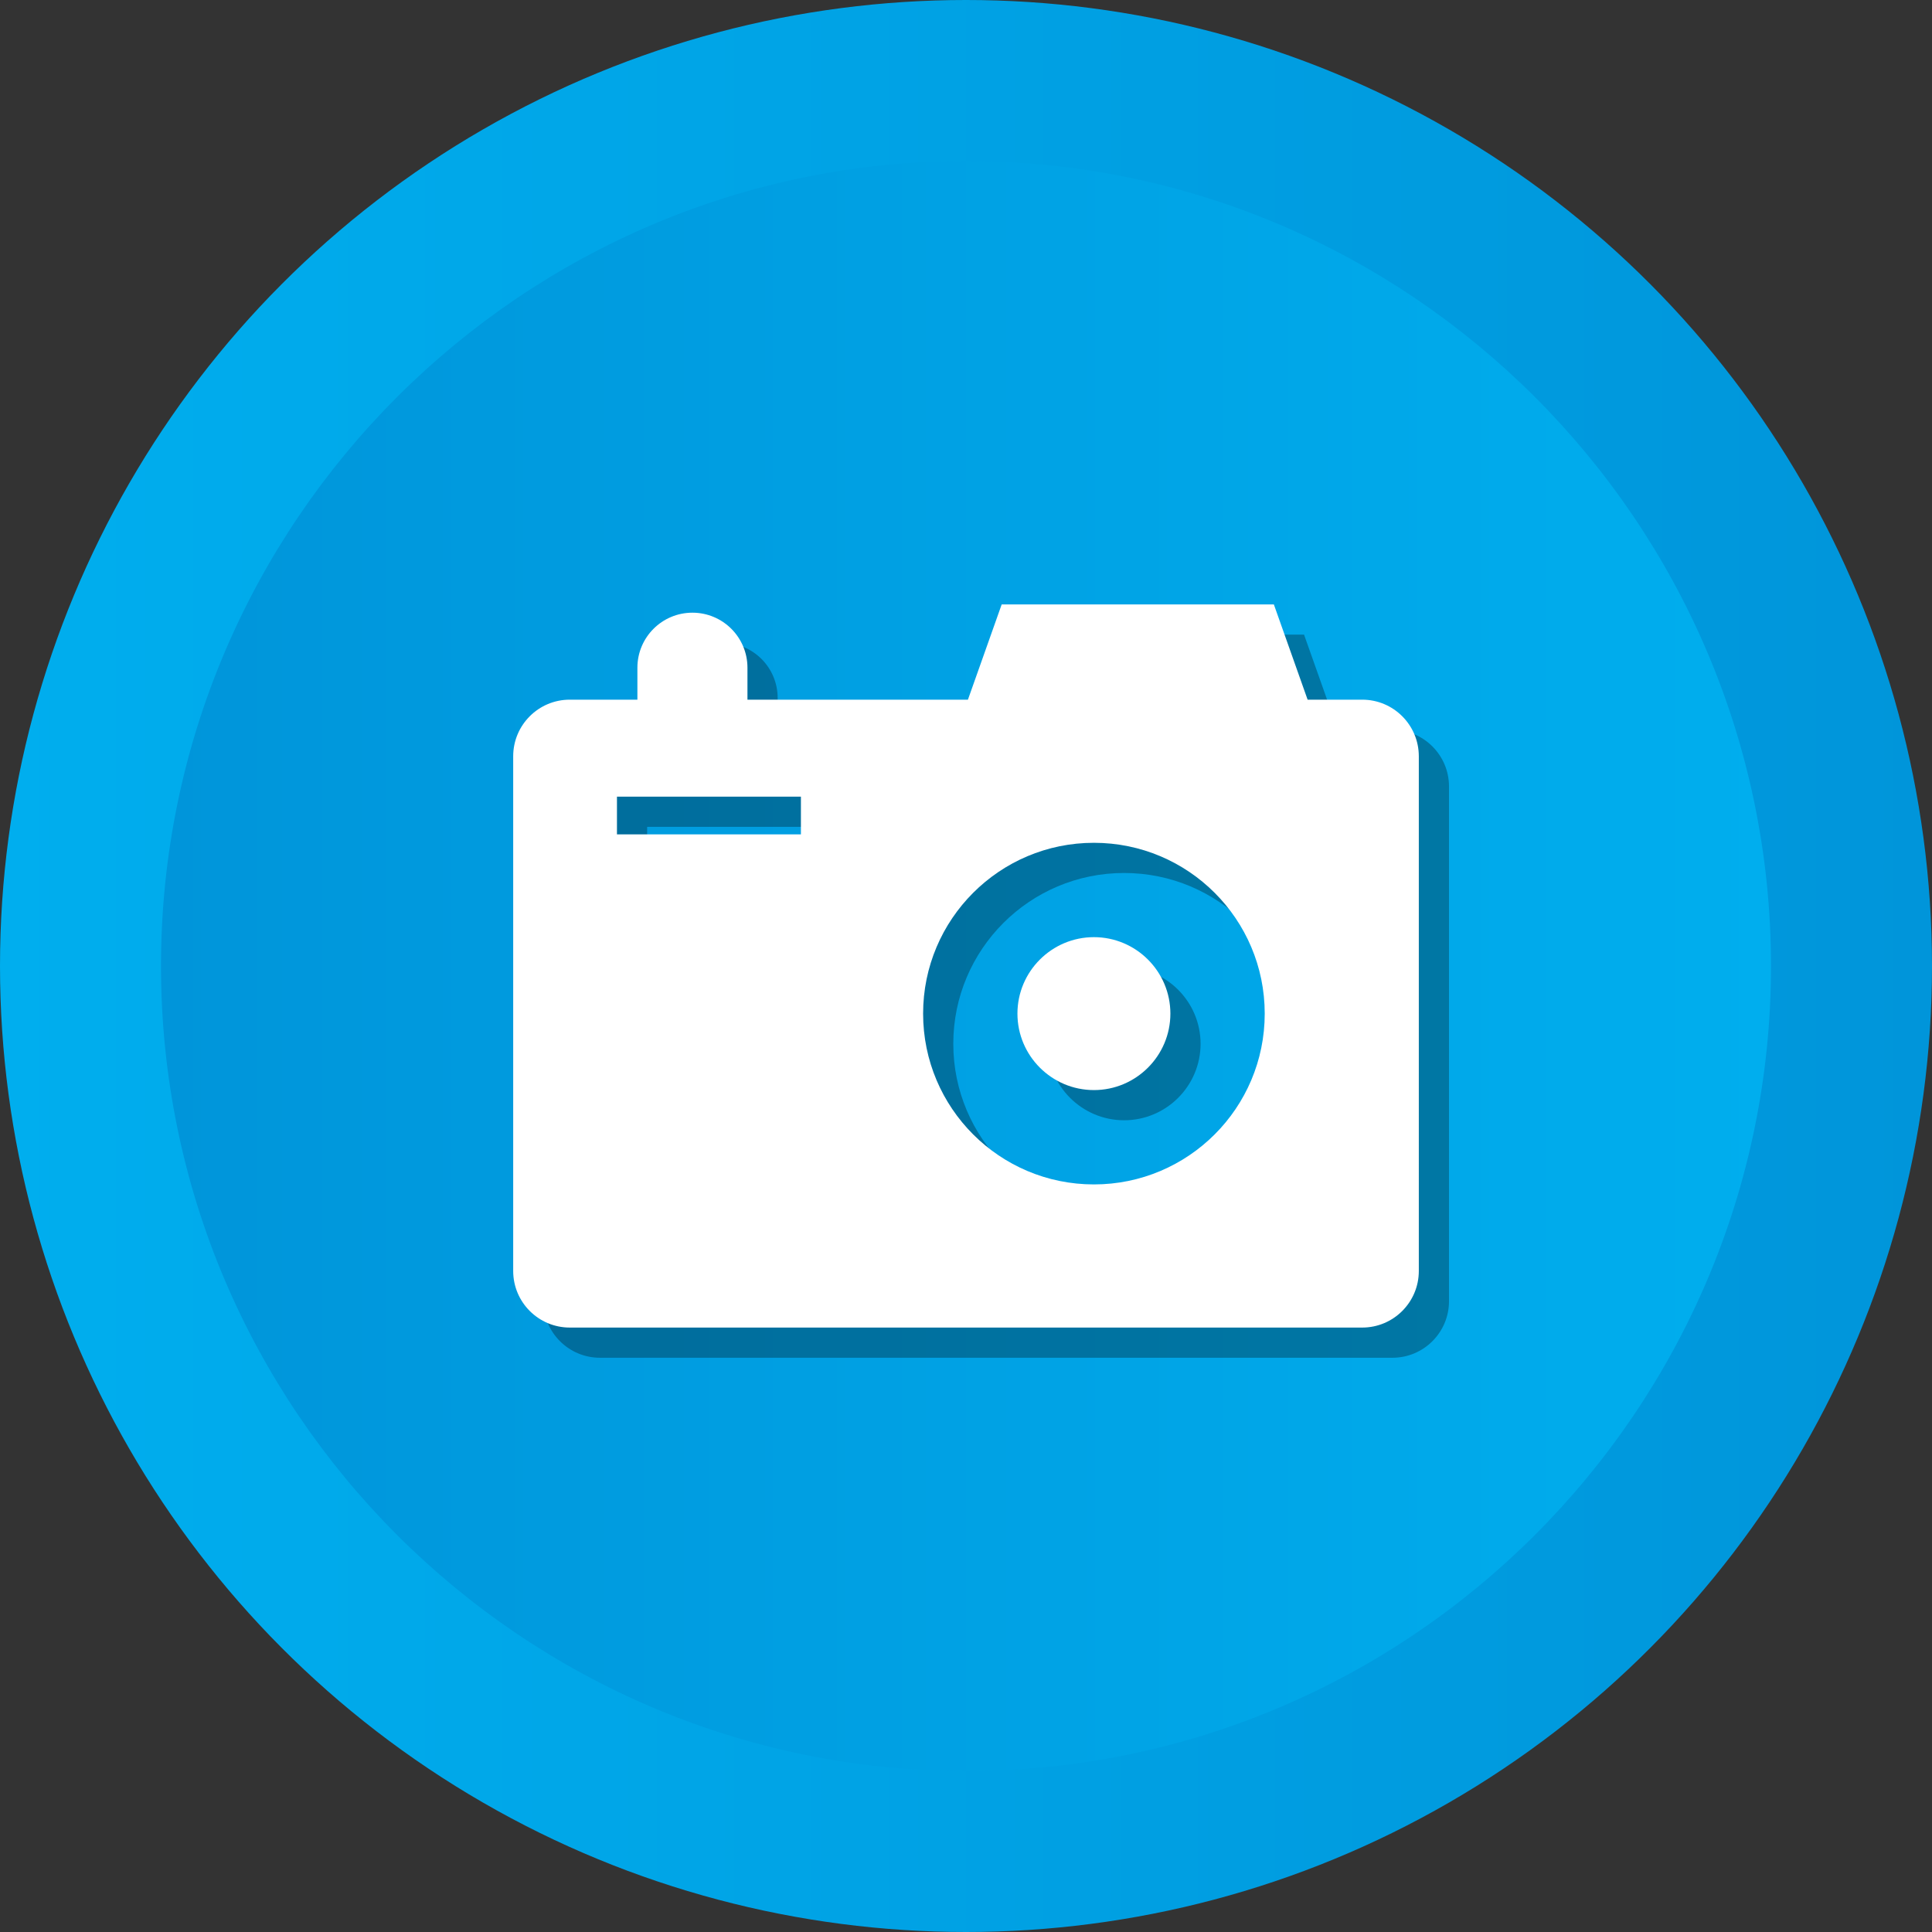 <svg enable-background="new 0 0 512 512" id="Layer_1" version="1.1" viewBox="0 0 512 512" xml:space="preserve" xmlns="http://www.w3.org/2000/svg" xmlns:xlink="http://www.w3.org/1999/xlink"><rect x="0" y="0" width="512" height="512" fill="#333333" stroke="none"/><g><g><linearGradient gradientUnits="userSpaceOnUse" id="SVGID_1_" x1="-0" x2="512" y1="256" y2="256"><stop offset="0" style="stop-color:#00AEEE"/><stop offset="1" style="stop-color:#0095DA"/></linearGradient><circle cx="256" cy="256" fill="url(#SVGID_1_)" r="256"/><linearGradient gradientUnits="userSpaceOnUse" id="SVGID_2_" x1="42.667" x2="469.333" y1="256.001" y2="256.001"><stop offset="0" style="stop-color:#0095DA"/><stop offset="1" style="stop-color:#00AEEE"/></linearGradient><path d="M256,469.334c-117.632,0-213.333-95.702-213.333-213.333    S138.368,42.667,256,42.667c117.636,0,213.333,95.702,213.333,213.333    S373.636,469.334,256,469.334z" fill="url(#SVGID_2_)"/></g><g><path d="M297.901,256.355c-11.177,0-20.269,9.092-20.269,20.264    c0,11.171,9.092,20.263,20.269,20.263c11.172,0,20.263-9.092,20.263-20.263    C318.165,265.446,309.073,256.355,297.901,256.355z" opacity="0.3"/><path d="M369,193.419h-14.469l-8.946-25.238h-72.13l-8.945,25.238    h-58.427v-8.467c0-8.054-6.53-14.583-14.583-14.583    c-8.054,0-14.583,6.53-14.583,14.583v8.467h-17.916c-8.284,0-15,6.715-15,15    v136.4c0,8.283,6.716,15,15,15h210c8.284,0,15-6.717,15-15V208.419    C384,200.134,377.284,193.419,369,193.419z M220.251,229.121H171.501v-10h48.75    V229.121z M297.899,321.884c-25,0-45.266-20.266-45.266-45.266    s20.266-45.267,45.266-45.267c24.999,0,45.266,20.267,45.266,45.267    S322.899,321.884,297.899,321.884z" opacity="0.3"/></g><g><path d="M289.901,248.355c-11.177,0-20.269,9.092-20.269,20.264    c0,11.171,9.092,20.263,20.269,20.263c11.172,0,20.263-9.092,20.263-20.263    C310.165,257.446,301.073,248.355,289.901,248.355z" fill="#FFFFFF"/><path d="M361,185.419h-14.469l-8.946-25.238h-72.13l-8.945,25.238    h-58.427v-8.467c0-8.054-6.53-14.583-14.583-14.583    c-8.054,0-14.583,6.53-14.583,14.583v8.467h-17.916c-8.284,0-15,6.715-15,15    v136.4c0,8.283,6.716,15,15,15h210c8.284,0,15-6.717,15-15V200.419    C376,192.134,369.284,185.419,361,185.419z M212.251,221.121H163.501v-10h48.75    V221.121z M289.899,313.884c-25,0-45.266-20.266-45.266-45.266    s20.266-45.267,45.266-45.267c24.999,0,45.266,20.267,45.266,45.267    S314.899,313.884,289.899,313.884z" fill="#FFFFFF"/></g></g></svg>
